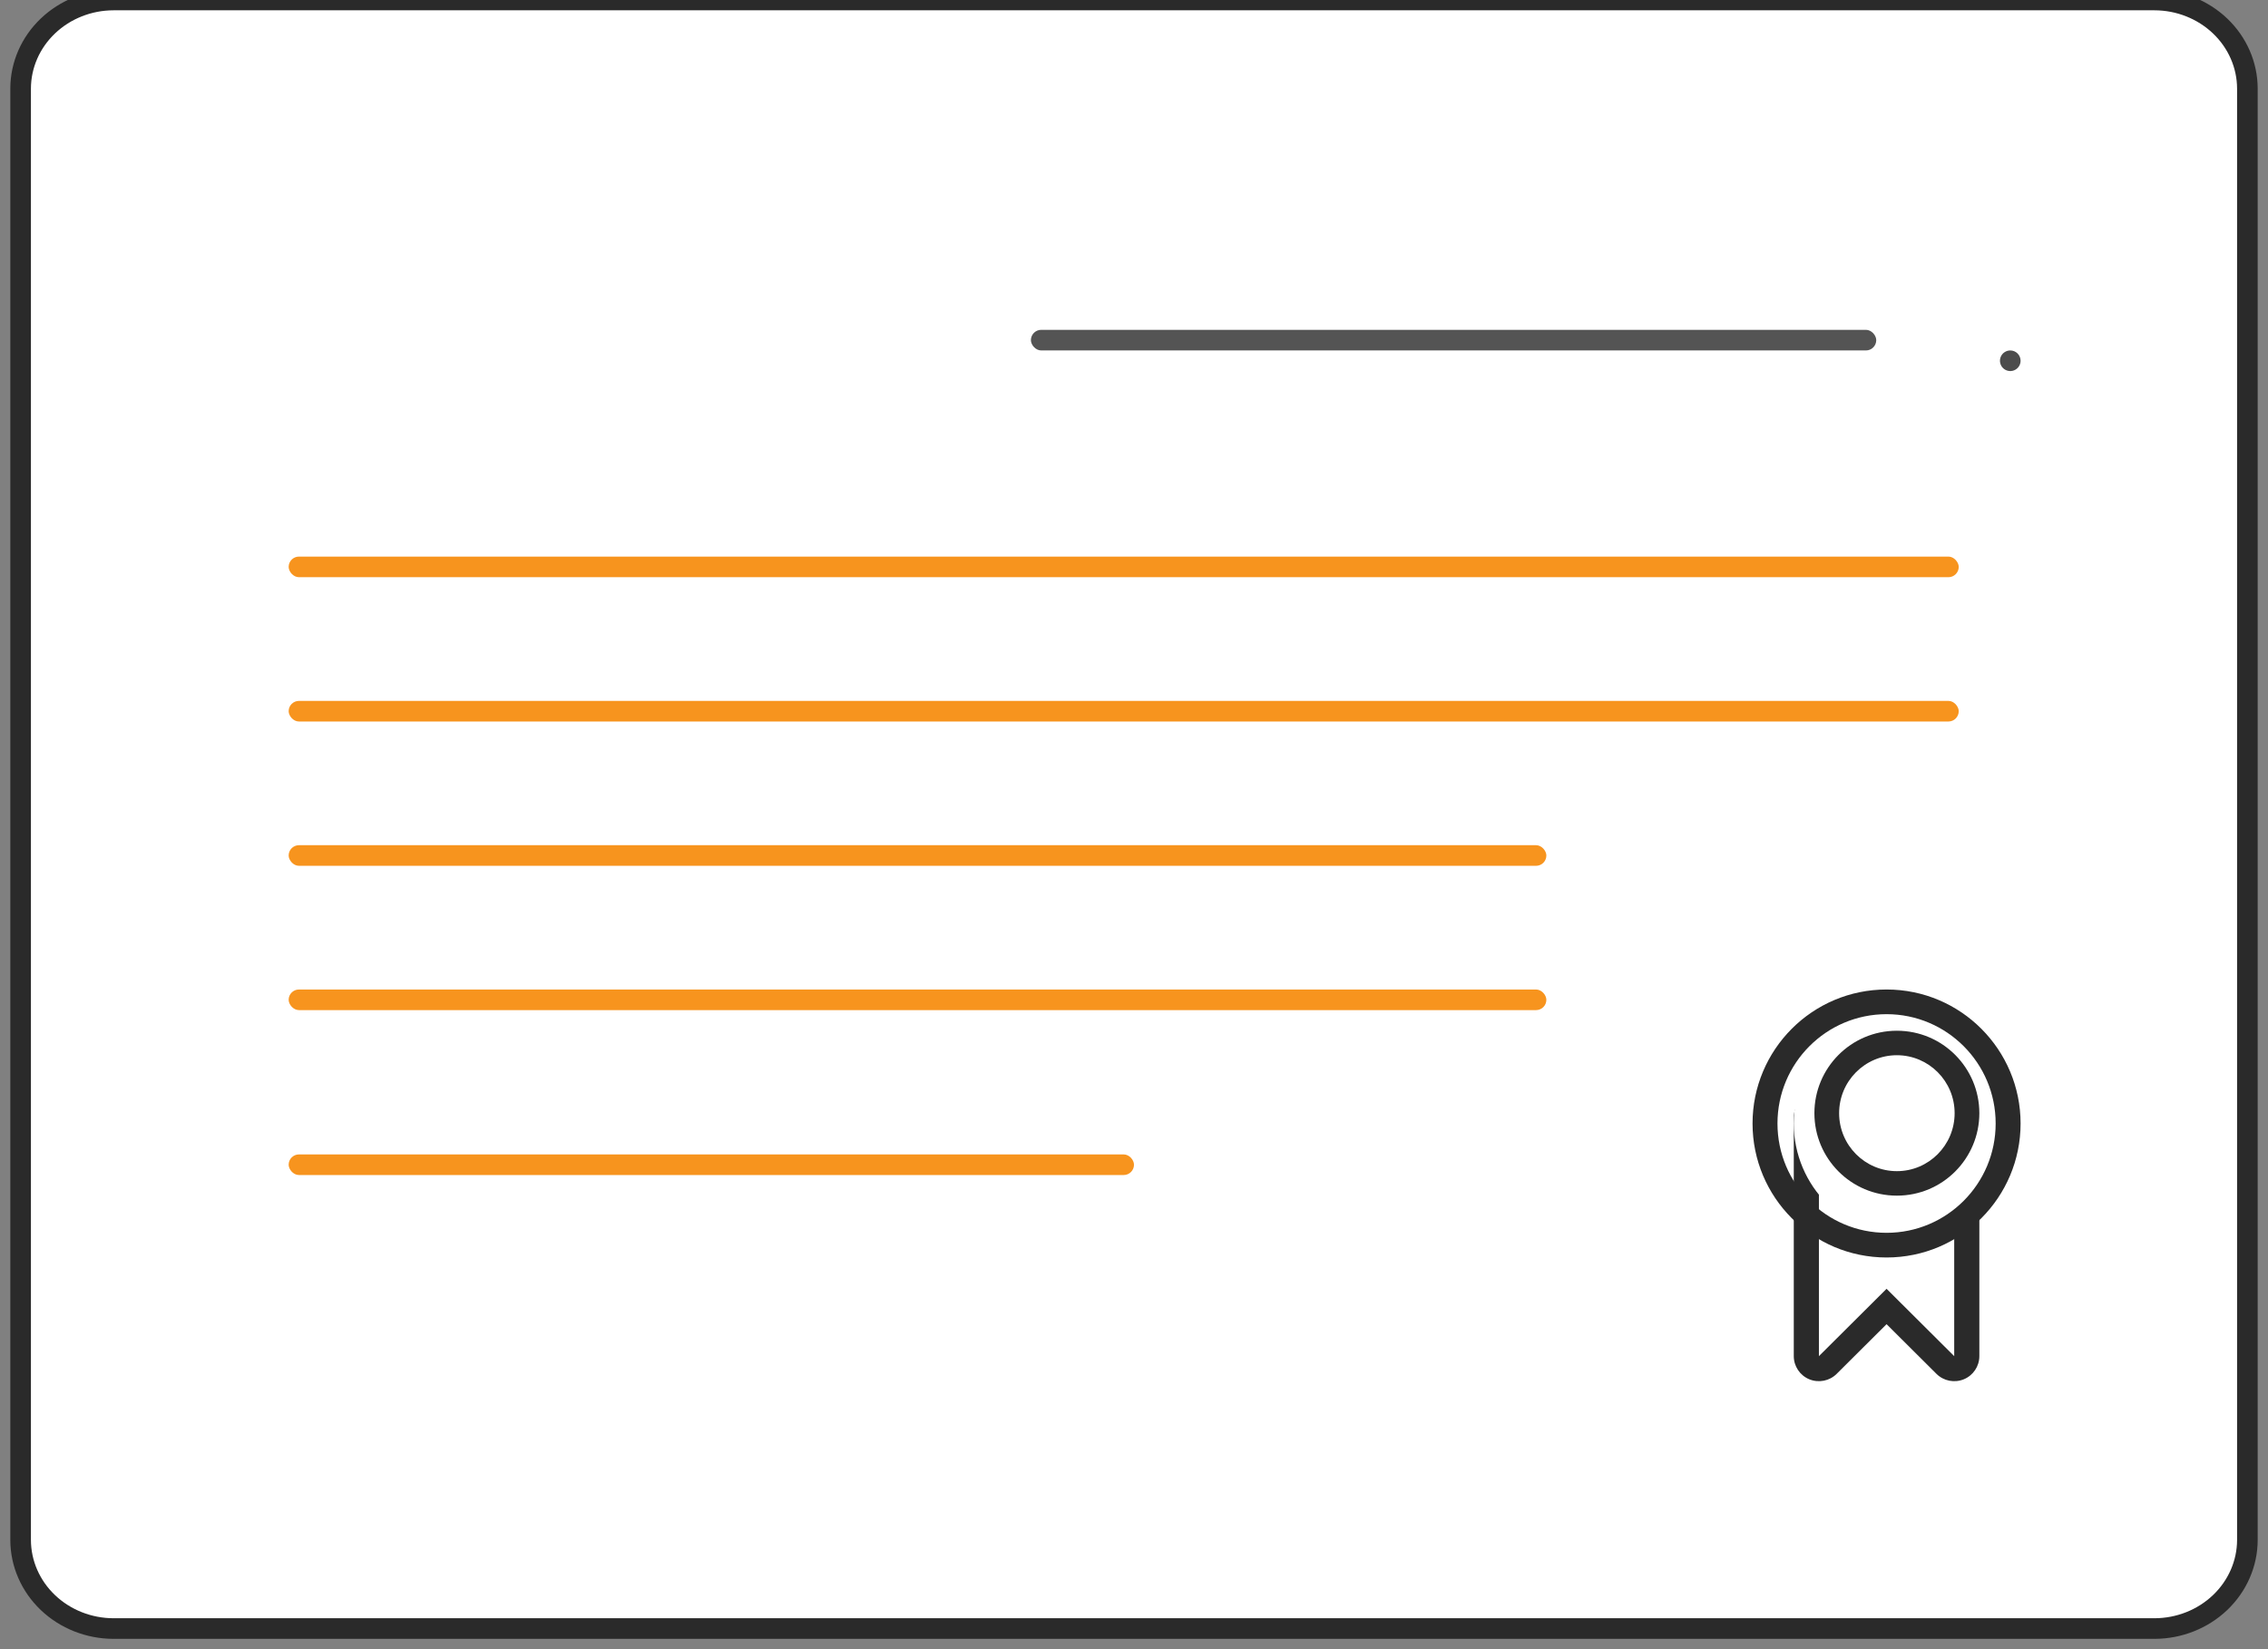 <svg width="110" height="80" viewBox="0 0 110 80" fill="none" xmlns="http://www.w3.org/2000/svg">
<rect x="0" y="0" width="110" height="80" fill="#808080" stroke="none"/>
<g clip-path="url(#clip0_117_1042)">
<path d="M104.5 79H5.5C4.308 78.997 3.165 78.543 2.322 77.739C1.478 76.934 1.003 75.844 1 74.707V4.293C1.003 3.156 1.478 2.066 2.322 1.261C3.165 0.457 4.308 0.003 5.5 0H104.5C105.692 0.003 106.835 0.457 107.678 1.261C108.522 2.066 108.997 3.156 109 4.293V74.707C108.997 75.844 108.522 76.934 107.678 77.739C106.835 78.543 105.692 78.997 104.5 79Z" fill="white" stroke="#2A2A2A"/>
<path d="M98 17.5C98 17.599 97.971 17.696 97.916 17.778C97.861 17.86 97.783 17.924 97.691 17.962C97.6 18 97.499 18.01 97.402 17.99C97.305 17.971 97.216 17.923 97.146 17.853C97.076 17.783 97.029 17.694 97.01 17.597C96.99 17.5 97 17.4 97.038 17.308C97.076 17.217 97.14 17.139 97.223 17.084C97.305 17.029 97.402 17 97.501 17C97.566 17 97.631 17.013 97.692 17.038C97.752 17.063 97.808 17.1 97.854 17.146C97.9 17.193 97.937 17.248 97.962 17.309C97.987 17.369 98 17.434 98 17.5Z" fill="black" fill-opacity="0.7"/>
<path d="M88 54H94V66L91 62.612L88 66V54Z" fill="white"/>
<path fill-rule="evenodd" clip-rule="evenodd" d="M87 54.214C87 53.543 87.546 53 88.219 53H94.781C95.454 53 96 53.543 96 54.214V65.786C96 66.277 95.703 66.72 95.248 66.908C94.792 67.095 94.268 66.992 93.919 66.644L91.5 64.235L89.081 66.644C88.732 66.992 88.208 67.095 87.752 66.908C87.297 66.72 87 66.277 87 65.786V54.214ZM91.5 62.519L94.781 65.786V54.214H88.219V65.786L91.5 62.519Z" fill="#2A2A2A"/>
<path d="M98 54.5C98 57.538 95.538 60 92.5 60C89.462 60 87 57.538 87 54.5C87 51.462 89.462 49 92.5 49C95.538 49 98 51.462 98 54.5Z" fill="white"/>
<path fill-rule="evenodd" clip-rule="evenodd" d="M98 54.5C98 58.075 95.104 61 91.5 61C87.896 61 85 58.075 85 54.5C85 50.925 87.896 48 91.5 48C95.104 48 98 50.925 98 54.5ZM91.5 59.803C94.422 59.803 96.791 57.429 96.791 54.5C96.791 51.571 94.422 49.197 91.5 49.197C88.578 49.197 86.209 51.571 86.209 54.5C86.209 57.429 88.578 59.803 91.5 59.803Z" fill="#2A2A2A"/>
<path fill-rule="evenodd" clip-rule="evenodd" d="M96 54C96 56.195 94.224 58 92 58C89.776 58 88 56.195 88 54C88 51.805 89.776 50 92 50C94.224 50 96 51.805 96 54ZM92 56.812C93.547 56.812 94.801 55.553 94.801 54C94.801 52.447 93.547 51.188 92 51.188C90.453 51.188 89.199 52.447 89.199 54C89.199 55.553 90.453 56.812 92 56.812Z" fill="#2A2A2A"/>
<rect x="14" y="27" width="81" height="1" rx="0.5" fill="#F7941E"/>
<rect x="14" y="34" width="81" height="1" rx="0.5" fill="#F7941E"/>
<rect x="14" y="41" width="61" height="1" rx="0.5" fill="#F7941E"/>
<rect x="14" y="48" width="61" height="1" rx="0.5" fill="#F7941E"/>
<rect x="14" y="56" width="41" height="1" rx="0.5" fill="#F7941E"/>
<rect opacity="0.8" x="50" y="16" width="41" height="1" rx="0.5" fill="#2A2A2A"/>
</g>
<defs>
<clipPath id="clip0_117_1042">
<rect width="110" height="80" fill="white"/>
</clipPath>
</defs>
</svg>

